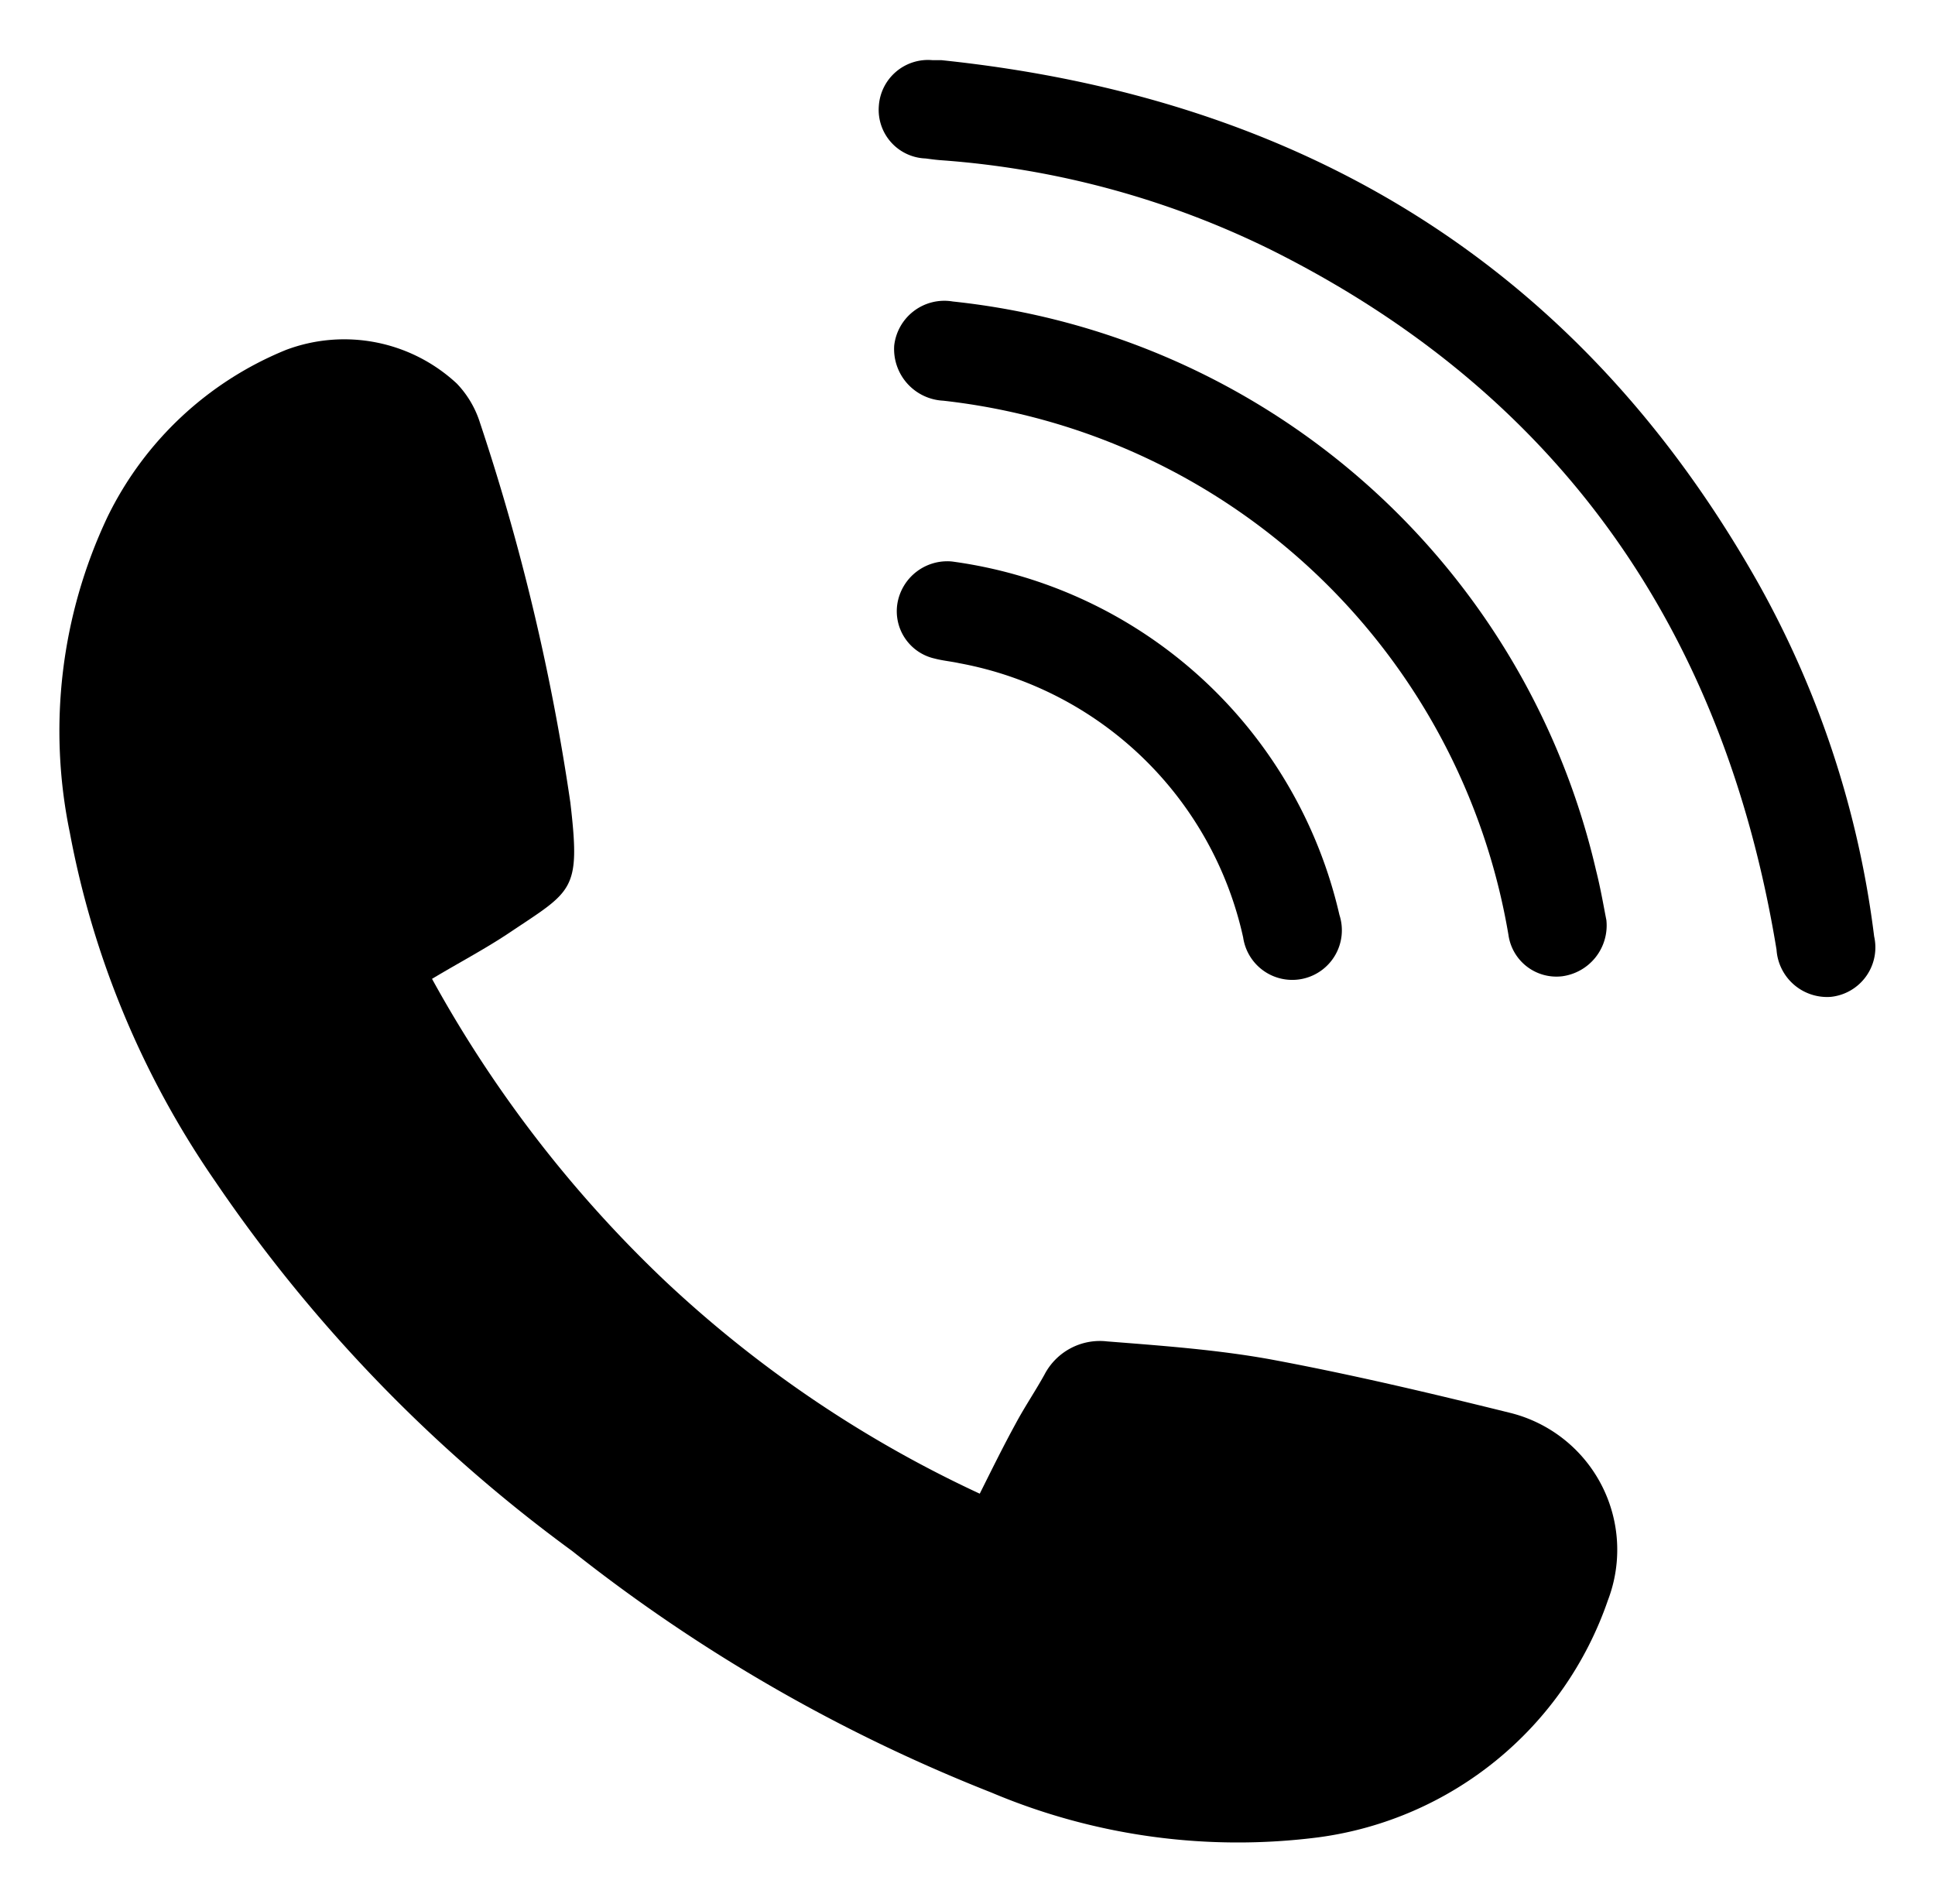 <svg xmlns="http://www.w3.org/2000/svg" xmlns:xlink="http://www.w3.org/1999/xlink" width="48.243" height="47.467" viewBox="0 0 48.243 47.467">
  <defs>
    <filter id="Path_3059" x="0" y="6.952" width="41.82" height="40.515" filterUnits="userSpaceOnUse">
      <feOffset dy="1" input="SourceAlpha"/>
      <feGaussianBlur stdDeviation="0.5" result="blur"/>
      <feFlood flood-opacity="0.063"/>
      <feComposite operator="in" in2="blur"/>
      <feComposite in="SourceGraphic"/>
    </filter>
    <filter id="Path_3060" x="20.409" y="0" width="27.834" height="26.363" filterUnits="userSpaceOnUse">
      <feOffset dy="1" input="SourceAlpha"/>
      <feGaussianBlur stdDeviation="0.5" result="blur-2"/>
      <feFlood flood-opacity="0.063"/>
      <feComposite operator="in" in2="blur-2"/>
      <feComposite in="SourceGraphic"/>
    </filter>
    <filter id="Path_3061" x="20.788" y="6.006" width="20.763" height="19.838" filterUnits="userSpaceOnUse">
      <feOffset dy="1" input="SourceAlpha"/>
      <feGaussianBlur stdDeviation="0.5" result="blur-3"/>
      <feFlood flood-opacity="0.063"/>
      <feComposite operator="in" in2="blur-3"/>
      <feComposite in="SourceGraphic"/>
    </filter>
    <filter id="Path_3062" x="20.861" y="12.496" width="14.077" height="13.438" filterUnits="userSpaceOnUse">
      <feOffset dy="1" input="SourceAlpha"/>
      <feGaussianBlur stdDeviation="0.5" result="blur-4"/>
      <feFlood flood-opacity="0.063"/>
      <feComposite operator="in" in2="blur-4"/>
      <feComposite in="SourceGraphic"/>
    </filter>
  </defs>
  <g id="Group_1507" data-name="Group 1507" transform="translate(1.5 0.5)">
    <g id="Group_991" data-name="Group 991" transform="translate(0 0)">
      <g transform="matrix(1, 0, 0, 1, -1.5, -0.5)" filter="url(#Path_3059)">
        <path id="Path_3059-2" data-name="Path 3059" d="M22.947,106.771c.294-.588.579-1.168.891-1.738.223-.419.49-.811.722-1.23a1.557,1.557,0,0,1,1.56-.829c1.355.107,2.728.205,4.065.446,2.015.374,4.011.847,5.99,1.337a3.517,3.517,0,0,1,2.433,4.671,8.875,8.875,0,0,1-7.211,5.91,15.786,15.786,0,0,1-8.156-1.114A41.142,41.142,0,0,1,12.785,108.2a37.511,37.511,0,0,1-8.9-9.217A22.543,22.543,0,0,1,.261,90.289,12.48,12.48,0,0,1,1.2,82.418a8.526,8.526,0,0,1,4.448-4.163,4.122,4.122,0,0,1,4.261.838,2.492,2.492,0,0,1,.579.981A54.988,54.988,0,0,1,12.74,89.54c.259,2.22.062,2.184-1.533,3.254-.6.4-1.248.74-1.916,1.141a30.857,30.857,0,0,0,5.8,7.523A29.669,29.669,0,0,0,22.947,106.771Z" transform="translate(1.48 -70.53)"/>
      </g>
      <g transform="matrix(1, 0, 0, 1, -1.5, -0.5)" filter="url(#Path_3060)">
        <path id="Path_3060-2" data-name="Path 3060" d="M230.54,0c8.985.936,15.9,5.108,20.377,13.059a24.081,24.081,0,0,1,2.879,8.789,1.24,1.24,0,0,1-1.079,1.506,1.263,1.263,0,0,1-1.355-1.177c-1.3-7.916-5.375-13.843-12.613-17.453a22.2,22.2,0,0,0-8.2-2.228c-.134-.009-.267-.027-.4-.045a1.213,1.213,0,0,1-1.168-1.31A1.228,1.228,0,0,1,230.317,0Z" transform="translate(-207.07 0.5)"/>
      </g>
      <g transform="matrix(1, 0, 0, 1, -1.5, -0.5)" filter="url(#Path_3061)">
        <path id="Path_3061-2" data-name="Path 3061" d="M250.99,82.811a1.278,1.278,0,0,1-1.105,1.4,1.208,1.208,0,0,1-1.337-1.034,16.1,16.1,0,0,0-14.093-13.317,1.29,1.29,0,0,1-1.221-1.373,1.258,1.258,0,0,1,1.462-1.1,18.453,18.453,0,0,1,16.036,14.182C250.848,82.026,250.928,82.5,250.99,82.811Z" transform="translate(-210.94 -60.87)"/>
      </g>
      <g transform="matrix(1, 0, 0, 1, -1.5, -0.5)" filter="url(#Path_3062)">
        <path id="Path_3062-2" data-name="Path 3062" d="M235.422,140.189A11.482,11.482,0,0,1,245.084,149a1.237,1.237,0,1,1-2.4.562,8.9,8.9,0,0,0-7.078-6.837c-.205-.045-.41-.062-.615-.116a1.209,1.209,0,0,1-.927-1.373A1.261,1.261,0,0,1,235.422,140.189Z" transform="translate(-211.69 -127.19)"/>
      </g>
    </g>
  </g>
</svg>

